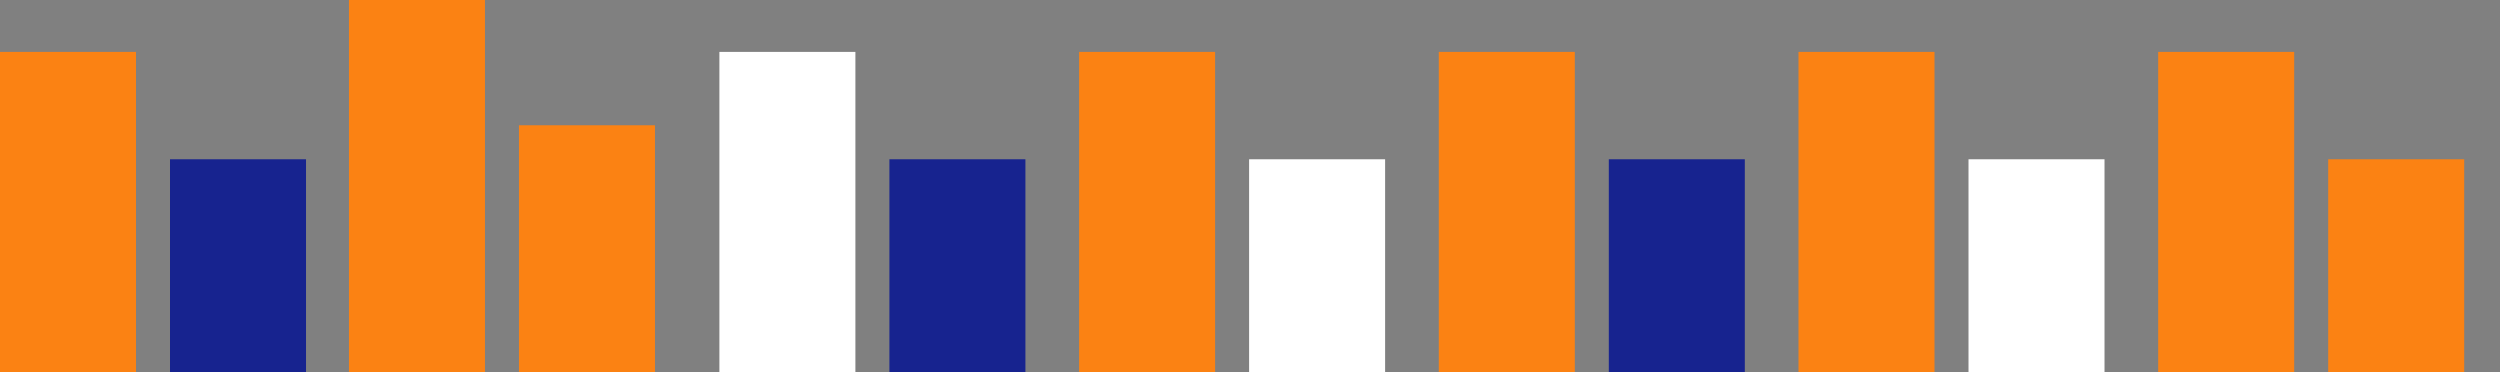 <svg width="1397" height="208" viewBox="0 0 1397 208" fill="none" xmlns="http://www.w3.org/2000/svg">
  <rect x="0" y="0" width="1397" height="208" fill="#808080" stroke="none"/>
  <rect x="195" width="76" height="208" fill="#FB8213"/>
  <rect x="290" y="70" width="76" height="138" fill="#FB8213"/>
  <rect x="402" y="29" width="76" height="179" fill="white"/>
  <rect x="497" y="89" width="76" height="119" fill="#17238F"/>
  <rect y="29" width="76" height="179" fill="#FB8213"/>
  <rect x="95" y="89" width="76" height="119" fill="#17238F"/>
  <rect x="603" y="29" width="76" height="179" fill="#FB8213"/>
  <rect x="698" y="89" width="76" height="119" fill="white"/>
  <rect x="804" y="29" width="76" height="179" fill="#FB8213"/>
  <rect x="899" y="89" width="76" height="119" fill="#17238F"/>
  <rect x="1005" y="29" width="76" height="179" fill="#FB8213"/>
  <rect x="1100" y="89" width="76" height="119" fill="white"/>
  <rect x="1206" y="29" width="76" height="179" fill="#FB8213"/>
  <rect x="1301" y="89" width="76" height="119" fill="#FB8213"/>
</svg>
